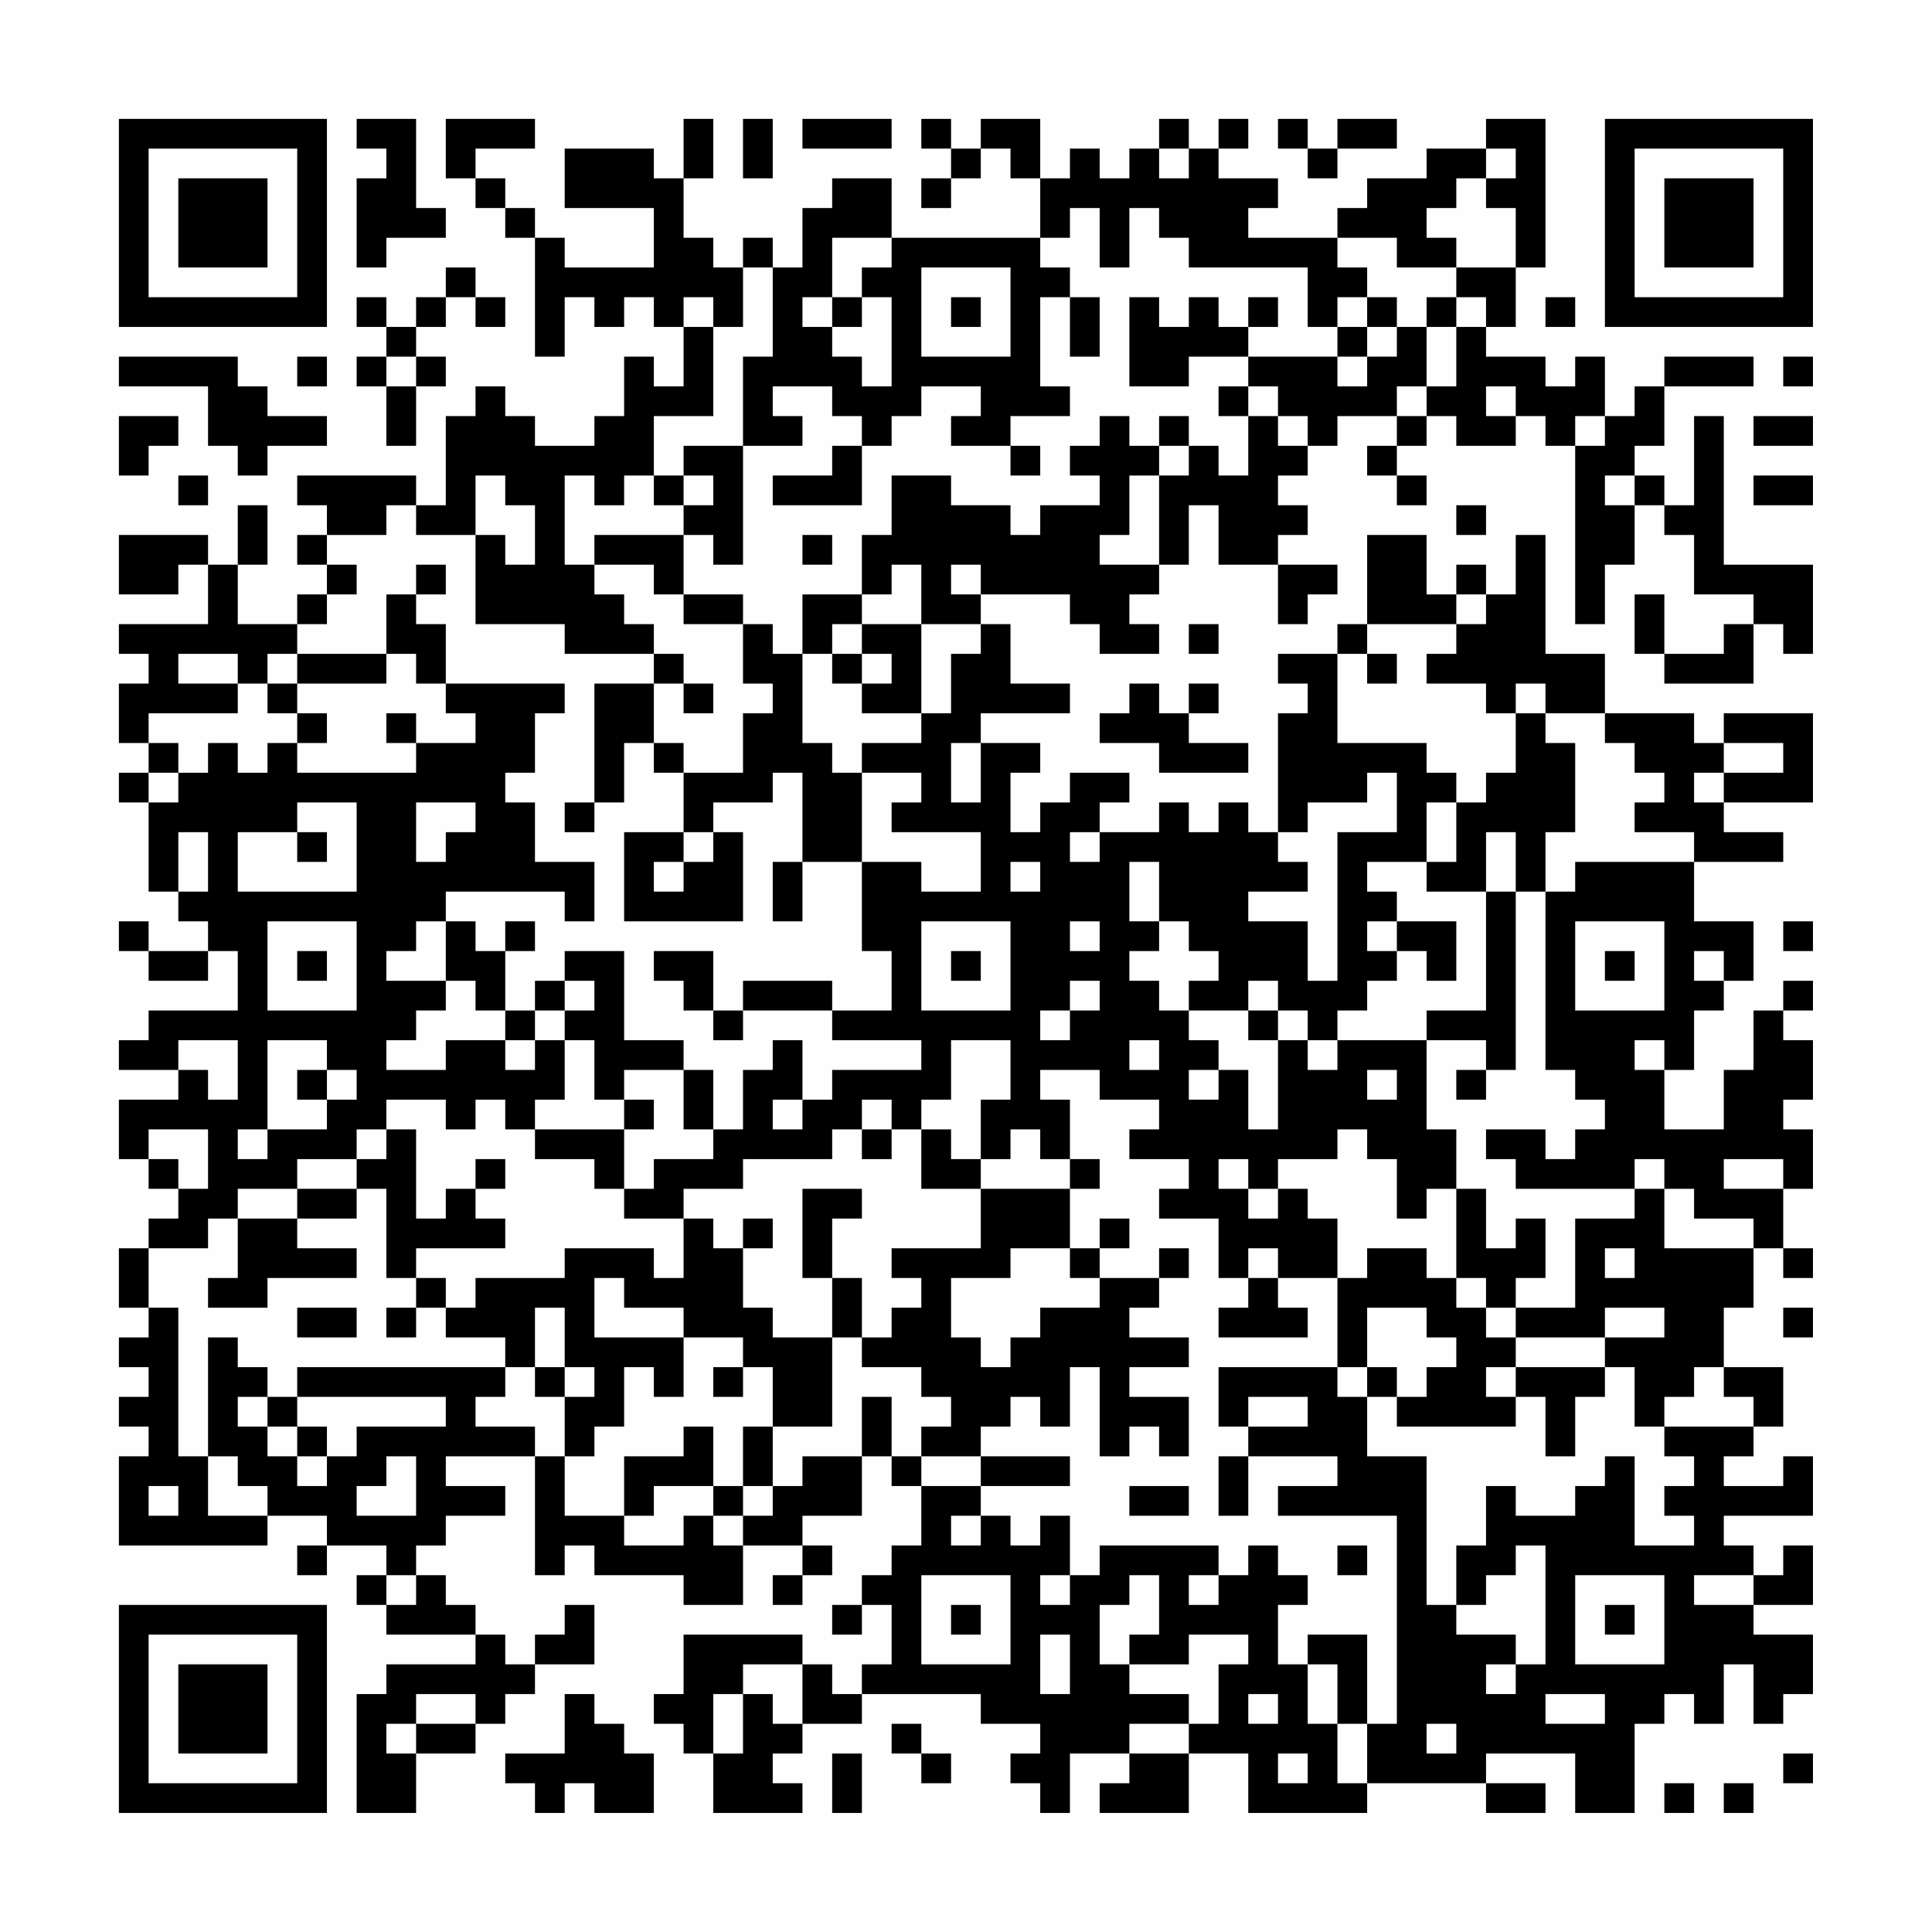 <?xml version="1.0" encoding="UTF-8"?>
<svg xmlns="http://www.w3.org/2000/svg" version="1.1" width="300" height="300" viewBox="0 0 300 300"><rect x="0" y="0" width="300" height="300" fill="#fefefe"/><g transform="scale(4.615)"><g transform="translate(4,4)"><path fill-rule="evenodd" d="M8 0L8 1L9 1L9 2L8 2L8 5L9 5L9 4L11 4L11 3L10 3L10 0ZM11 0L11 2L12 2L12 3L13 3L13 4L14 4L14 8L15 8L15 6L16 6L16 7L17 7L17 6L18 6L18 7L19 7L19 9L18 9L18 8L17 8L17 10L16 10L16 11L14 11L14 10L13 10L13 9L12 9L12 10L11 10L11 13L10 13L10 12L6 12L6 13L7 13L7 14L6 14L6 15L7 15L7 16L6 16L6 17L4 17L4 15L5 15L5 13L4 13L4 15L3 15L3 14L0 14L0 16L2 16L2 15L3 15L3 17L0 17L0 18L1 18L1 19L0 19L0 21L1 21L1 22L0 22L0 23L1 23L1 26L2 26L2 27L3 27L3 28L1 28L1 27L0 27L0 28L1 28L1 29L3 29L3 28L4 28L4 30L1 30L1 31L0 31L0 32L2 32L2 33L0 33L0 35L1 35L1 36L2 36L2 37L1 37L1 38L0 38L0 40L1 40L1 41L0 41L0 42L1 42L1 43L0 43L0 44L1 44L1 45L0 45L0 48L5 48L5 47L7 47L7 48L6 48L6 49L7 49L7 48L9 48L9 49L8 49L8 50L9 50L9 51L12 51L12 52L9 52L9 53L8 53L8 57L10 57L10 55L12 55L12 54L13 54L13 53L14 53L14 52L16 52L16 50L15 50L15 51L14 51L14 52L13 52L13 51L12 51L12 50L11 50L11 49L10 49L10 48L11 48L11 47L13 47L13 46L11 46L11 45L14 45L14 49L15 49L15 48L16 48L16 49L19 49L19 50L21 50L21 48L23 48L23 49L22 49L22 50L23 50L23 49L24 49L24 48L23 48L23 47L25 47L25 45L26 45L26 46L27 46L27 48L26 48L26 49L25 49L25 50L24 50L24 51L25 51L25 50L26 50L26 52L25 52L25 53L24 53L24 52L23 52L23 51L19 51L19 53L18 53L18 54L19 54L19 55L20 55L20 57L23 57L23 56L22 56L22 55L23 55L23 54L25 54L25 53L29 53L29 54L31 54L31 55L30 55L30 56L31 56L31 57L32 57L32 55L34 55L34 56L33 56L33 57L36 57L36 55L38 55L38 57L42 57L42 56L46 56L46 57L48 57L48 56L46 56L46 55L49 55L49 57L51 57L51 54L52 54L52 53L53 53L53 54L54 54L54 52L55 52L55 54L56 54L56 53L57 53L57 51L55 51L55 50L57 50L57 48L56 48L56 49L55 49L55 48L54 48L54 47L57 47L57 45L56 45L56 46L54 46L54 45L55 45L55 44L56 44L56 42L54 42L54 40L55 40L55 38L56 38L56 39L57 39L57 38L56 38L56 36L57 36L57 34L56 34L56 33L57 33L57 31L56 31L56 30L57 30L57 29L56 29L56 30L55 30L55 32L54 32L54 34L52 34L52 32L53 32L53 30L54 30L54 29L55 29L55 27L53 27L53 25L56 25L56 24L54 24L54 23L57 23L57 20L54 20L54 21L53 21L53 20L50 20L50 18L48 18L48 14L47 14L47 16L46 16L46 15L45 15L45 16L44 16L44 14L42 14L42 17L41 17L41 18L39 18L39 19L40 19L40 20L39 20L39 24L38 24L38 23L37 23L37 24L36 24L36 23L35 23L35 24L33 24L33 23L34 23L34 22L32 22L32 23L31 23L31 24L30 24L30 22L31 22L31 21L29 21L29 20L32 20L32 19L30 19L30 17L29 17L29 16L32 16L32 17L33 17L33 18L35 18L35 17L34 17L34 16L35 16L35 15L36 15L36 13L37 13L37 15L39 15L39 17L40 17L40 16L41 16L41 15L39 15L39 14L40 14L40 13L39 13L39 12L40 12L40 11L41 11L41 10L43 10L43 11L42 11L42 12L43 12L43 13L44 13L44 12L43 12L43 11L44 11L44 10L45 10L45 11L47 11L47 10L48 10L48 11L49 11L49 17L50 17L50 15L51 15L51 13L52 13L52 14L53 14L53 16L55 16L55 17L54 17L54 18L52 18L52 16L51 16L51 18L52 18L52 19L55 19L55 17L56 17L56 18L57 18L57 15L54 15L54 10L53 10L53 13L52 13L52 12L51 12L51 11L52 11L52 9L55 9L55 8L52 8L52 9L51 9L51 10L50 10L50 8L49 8L49 9L48 9L48 8L46 8L46 7L47 7L47 5L48 5L48 0L46 0L46 1L44 1L44 2L42 2L42 3L41 3L41 4L38 4L38 3L39 3L39 2L37 2L37 1L38 1L38 0L37 0L37 1L36 1L36 0L35 0L35 1L34 1L34 2L33 2L33 1L32 1L32 2L31 2L31 0L29 0L29 1L28 1L28 0L27 0L27 1L28 1L28 2L27 2L27 3L28 3L28 2L29 2L29 1L30 1L30 2L31 2L31 4L26 4L26 2L24 2L24 3L23 3L23 5L22 5L22 4L21 4L21 5L20 5L20 4L19 4L19 2L20 2L20 0L19 0L19 2L18 2L18 1L15 1L15 3L18 3L18 5L15 5L15 4L14 4L14 3L13 3L13 2L12 2L12 1L14 1L14 0ZM21 0L21 2L22 2L22 0ZM23 0L23 1L26 1L26 0ZM39 0L39 1L40 1L40 2L41 2L41 1L43 1L43 0L41 0L41 1L40 1L40 0ZM35 1L35 2L36 2L36 1ZM46 1L46 2L45 2L45 3L44 3L44 4L45 4L45 5L43 5L43 4L41 4L41 5L42 5L42 6L41 6L41 7L40 7L40 5L36 5L36 4L35 4L35 3L34 3L34 5L33 5L33 3L32 3L32 4L31 4L31 5L32 5L32 6L31 6L31 9L32 9L32 10L30 10L30 11L28 11L28 10L29 10L29 9L27 9L27 10L26 10L26 11L25 11L25 10L24 10L24 9L22 9L22 10L23 10L23 11L21 11L21 8L22 8L22 5L21 5L21 7L20 7L20 6L19 6L19 7L20 7L20 10L18 10L18 12L17 12L17 13L16 13L16 12L15 12L15 15L16 15L16 16L17 16L17 17L18 17L18 18L15 18L15 17L12 17L12 14L13 14L13 15L14 15L14 13L13 13L13 12L12 12L12 14L10 14L10 13L9 13L9 14L7 14L7 15L8 15L8 16L7 16L7 17L6 17L6 18L5 18L5 19L4 19L4 18L2 18L2 19L4 19L4 20L1 20L1 21L2 21L2 22L1 22L1 23L2 23L2 22L3 22L3 21L4 21L4 22L5 22L5 21L6 21L6 22L10 22L10 21L12 21L12 20L11 20L11 19L15 19L15 20L14 20L14 22L13 22L13 23L14 23L14 25L16 25L16 27L15 27L15 26L11 26L11 27L10 27L10 28L9 28L9 29L11 29L11 30L10 30L10 31L9 31L9 32L11 32L11 31L13 31L13 32L14 32L14 31L15 31L15 33L14 33L14 34L13 34L13 33L12 33L12 34L11 34L11 33L9 33L9 34L8 34L8 35L6 35L6 36L4 36L4 37L3 37L3 38L1 38L1 40L2 40L2 45L3 45L3 47L5 47L5 46L4 46L4 45L3 45L3 41L4 41L4 42L5 42L5 43L4 43L4 44L5 44L5 45L6 45L6 46L7 46L7 45L8 45L8 44L11 44L11 43L6 43L6 42L13 42L13 43L12 43L12 44L14 44L14 45L15 45L15 47L17 47L17 48L19 48L19 47L20 47L20 48L21 48L21 47L22 47L22 46L23 46L23 45L25 45L25 43L26 43L26 45L27 45L27 46L29 46L29 47L28 47L28 48L29 48L29 47L30 47L30 48L31 48L31 47L32 47L32 49L31 49L31 50L32 50L32 49L33 49L33 48L37 48L37 49L36 49L36 50L37 50L37 49L38 49L38 48L39 48L39 49L40 49L40 50L39 50L39 52L40 52L40 54L41 54L41 56L42 56L42 54L43 54L43 47L39 47L39 46L41 46L41 45L38 45L38 44L40 44L40 43L38 43L38 44L37 44L37 42L41 42L41 43L42 43L42 45L44 45L44 50L45 50L45 51L47 51L47 52L46 52L46 53L47 53L47 52L48 52L48 48L47 48L47 49L46 49L46 50L45 50L45 48L46 48L46 46L47 46L47 47L49 47L49 46L50 46L50 45L51 45L51 48L53 48L53 47L52 47L52 46L53 46L53 45L52 45L52 44L55 44L55 43L54 43L54 42L53 42L53 43L52 43L52 44L51 44L51 42L50 42L50 41L52 41L52 40L50 40L50 41L47 41L47 40L49 40L49 37L51 37L51 36L52 36L52 38L55 38L55 37L53 37L53 36L52 36L52 35L51 35L51 36L47 36L47 35L46 35L46 34L48 34L48 35L49 35L49 34L50 34L50 33L49 33L49 32L48 32L48 26L49 26L49 25L53 25L53 24L51 24L51 23L52 23L52 22L51 22L51 21L50 21L50 20L48 20L48 19L47 19L47 20L46 20L46 19L44 19L44 18L45 18L45 17L46 17L46 16L45 16L45 17L42 17L42 18L41 18L41 21L44 21L44 22L45 22L45 23L44 23L44 25L42 25L42 26L43 26L43 27L42 27L42 28L43 28L43 29L42 29L42 30L41 30L41 31L40 31L40 30L39 30L39 29L38 29L38 30L36 30L36 29L37 29L37 28L36 28L36 27L35 27L35 25L34 25L34 27L35 27L35 28L34 28L34 29L35 29L35 30L36 30L36 31L37 31L37 32L36 32L36 33L37 33L37 32L38 32L38 34L39 34L39 31L40 31L40 32L41 32L41 31L44 31L44 34L45 34L45 36L44 36L44 37L43 37L43 35L42 35L42 34L41 34L41 35L39 35L39 36L38 36L38 35L37 35L37 36L38 36L38 37L39 37L39 36L40 36L40 37L41 37L41 39L39 39L39 38L38 38L38 39L37 39L37 37L35 37L35 36L36 36L36 35L34 35L34 34L35 34L35 33L33 33L33 32L31 32L31 33L32 33L32 35L31 35L31 34L30 34L30 35L29 35L29 33L30 33L30 31L28 31L28 33L27 33L27 34L26 34L26 33L25 33L25 34L24 34L24 35L21 35L21 36L19 36L19 37L17 37L17 36L18 36L18 35L20 35L20 34L21 34L21 32L22 32L22 31L23 31L23 33L22 33L22 34L23 34L23 33L24 33L24 32L27 32L27 31L24 31L24 30L26 30L26 28L25 28L25 25L27 25L27 26L29 26L29 24L26 24L26 23L27 23L27 22L25 22L25 21L27 21L27 20L28 20L28 18L29 18L29 17L27 17L27 15L26 15L26 16L25 16L25 14L26 14L26 12L28 12L28 13L30 13L30 14L31 14L31 13L33 13L33 12L32 12L32 11L33 11L33 10L34 10L34 11L35 11L35 12L34 12L34 14L33 14L33 15L35 15L35 12L36 12L36 11L37 11L37 12L38 12L38 10L39 10L39 11L40 11L40 10L39 10L39 9L38 9L38 8L41 8L41 9L42 9L42 8L43 8L43 7L44 7L44 9L43 9L43 10L44 10L44 9L45 9L45 7L46 7L46 6L45 6L45 5L47 5L47 3L46 3L46 2L47 2L47 1ZM24 4L24 6L23 6L23 7L24 7L24 8L25 8L25 9L26 9L26 6L25 6L25 5L26 5L26 4ZM11 5L11 6L10 6L10 7L9 7L9 6L8 6L8 7L9 7L9 8L8 8L8 9L9 9L9 11L10 11L10 9L11 9L11 8L10 8L10 7L11 7L11 6L12 6L12 7L13 7L13 6L12 6L12 5ZM27 5L27 8L30 8L30 5ZM24 6L24 7L25 7L25 6ZM28 6L28 7L29 7L29 6ZM32 6L32 8L33 8L33 6ZM34 6L34 9L36 9L36 8L38 8L38 7L39 7L39 6L38 6L38 7L37 7L37 6L36 6L36 7L35 7L35 6ZM42 6L42 7L41 7L41 8L42 8L42 7L43 7L43 6ZM44 6L44 7L45 7L45 6ZM48 6L48 7L49 7L49 6ZM0 8L0 9L3 9L3 11L4 11L4 12L5 12L5 11L7 11L7 10L5 10L5 9L4 9L4 8ZM6 8L6 9L7 9L7 8ZM9 8L9 9L10 9L10 8ZM56 8L56 9L57 9L57 8ZM37 9L37 10L38 10L38 9ZM46 9L46 10L47 10L47 9ZM0 10L0 12L1 12L1 11L2 11L2 10ZM35 10L35 11L36 11L36 10ZM49 10L49 11L50 11L50 10ZM55 10L55 11L57 11L57 10ZM19 11L19 12L18 12L18 13L19 13L19 14L16 14L16 15L18 15L18 16L19 16L19 17L21 17L21 19L22 19L22 20L21 20L21 22L19 22L19 21L18 21L18 19L19 19L19 20L20 20L20 19L19 19L19 18L18 18L18 19L16 19L16 23L15 23L15 24L16 24L16 23L17 23L17 21L18 21L18 22L19 22L19 24L17 24L17 27L21 27L21 24L20 24L20 23L22 23L22 22L23 22L23 25L22 25L22 27L23 27L23 25L25 25L25 22L24 22L24 21L23 21L23 18L24 18L24 19L25 19L25 20L27 20L27 17L25 17L25 16L23 16L23 18L22 18L22 17L21 17L21 16L19 16L19 14L20 14L20 15L21 15L21 11ZM24 11L24 12L22 12L22 13L25 13L25 11ZM30 11L30 12L31 12L31 11ZM2 12L2 13L3 13L3 12ZM19 12L19 13L20 13L20 12ZM50 12L50 13L51 13L51 12ZM55 12L55 13L57 13L57 12ZM45 13L45 14L46 14L46 13ZM23 14L23 15L24 15L24 14ZM10 15L10 16L9 16L9 18L6 18L6 19L5 19L5 20L6 20L6 21L7 21L7 20L6 20L6 19L9 19L9 18L10 18L10 19L11 19L11 17L10 17L10 16L11 16L11 15ZM28 15L28 16L29 16L29 15ZM24 17L24 18L25 18L25 19L26 19L26 18L25 18L25 17ZM36 17L36 18L37 18L37 17ZM42 18L42 19L43 19L43 18ZM34 19L34 20L33 20L33 21L35 21L35 22L38 22L38 21L36 21L36 20L37 20L37 19L36 19L36 20L35 20L35 19ZM9 20L9 21L10 21L10 20ZM47 20L47 22L46 22L46 23L45 23L45 25L44 25L44 26L46 26L46 30L44 30L44 31L46 31L46 32L45 32L45 33L46 33L46 32L47 32L47 26L48 26L48 24L49 24L49 21L48 21L48 20ZM28 21L28 23L29 23L29 21ZM54 21L54 22L53 22L53 23L54 23L54 22L56 22L56 21ZM42 22L42 23L40 23L40 24L39 24L39 25L40 25L40 26L38 26L38 27L40 27L40 29L41 29L41 24L43 24L43 22ZM6 23L6 24L4 24L4 26L8 26L8 23ZM10 23L10 25L11 25L11 24L12 24L12 23ZM2 24L2 26L3 26L3 24ZM6 24L6 25L7 25L7 24ZM19 24L19 25L18 25L18 26L19 26L19 25L20 25L20 24ZM32 24L32 25L33 25L33 24ZM46 24L46 26L47 26L47 24ZM30 25L30 26L31 26L31 25ZM5 27L5 30L8 30L8 27ZM11 27L11 29L12 29L12 30L13 30L13 31L14 31L14 30L15 30L15 31L16 31L16 33L17 33L17 34L14 34L14 35L16 35L16 36L17 36L17 34L18 34L18 33L17 33L17 32L19 32L19 34L20 34L20 32L19 32L19 31L17 31L17 28L15 28L15 29L14 29L14 30L13 30L13 28L14 28L14 27L13 27L13 28L12 28L12 27ZM27 27L27 30L30 30L30 27ZM32 27L32 28L33 28L33 27ZM43 27L43 28L44 28L44 29L45 29L45 27ZM49 27L49 30L52 30L52 27ZM56 27L56 28L57 28L57 27ZM6 28L6 29L7 29L7 28ZM18 28L18 29L19 29L19 30L20 30L20 31L21 31L21 30L24 30L24 29L21 29L21 30L20 30L20 28ZM28 28L28 29L29 29L29 28ZM50 28L50 29L51 29L51 28ZM53 28L53 29L54 29L54 28ZM15 29L15 30L16 30L16 29ZM32 29L32 30L31 30L31 31L32 31L32 30L33 30L33 29ZM38 30L38 31L39 31L39 30ZM2 31L2 32L3 32L3 33L4 33L4 31ZM5 31L5 34L4 34L4 35L5 35L5 34L7 34L7 33L8 33L8 32L7 32L7 31ZM34 31L34 32L35 32L35 31ZM51 31L51 32L52 32L52 31ZM6 32L6 33L7 33L7 32ZM42 32L42 33L43 33L43 32ZM1 34L1 35L2 35L2 36L3 36L3 34ZM9 34L9 35L8 35L8 36L6 36L6 37L4 37L4 39L3 39L3 40L5 40L5 39L8 39L8 38L6 38L6 37L8 37L8 36L9 36L9 39L10 39L10 40L9 40L9 41L10 41L10 40L11 40L11 41L13 41L13 42L14 42L14 43L15 43L15 45L16 45L16 44L17 44L17 42L18 42L18 43L19 43L19 41L21 41L21 42L20 42L20 43L21 43L21 42L22 42L22 44L21 44L21 46L20 46L20 44L19 44L19 45L17 45L17 47L18 47L18 46L20 46L20 47L21 47L21 46L22 46L22 44L24 44L24 41L25 41L25 42L27 42L27 43L28 43L28 44L27 44L27 45L29 45L29 46L32 46L32 45L29 45L29 44L30 44L30 43L31 43L31 44L32 44L32 42L33 42L33 45L34 45L34 44L35 44L35 45L36 45L36 43L34 43L34 42L36 42L36 41L34 41L34 40L35 40L35 39L36 39L36 38L35 38L35 39L33 39L33 38L34 38L34 37L33 37L33 38L32 38L32 36L33 36L33 35L32 35L32 36L29 36L29 35L28 35L28 34L27 34L27 36L29 36L29 38L26 38L26 39L27 39L27 40L26 40L26 41L25 41L25 39L24 39L24 37L25 37L25 36L23 36L23 39L24 39L24 41L22 41L22 40L21 40L21 38L22 38L22 37L21 37L21 38L20 38L20 37L19 37L19 39L18 39L18 38L15 38L15 39L12 39L12 40L11 40L11 39L10 39L10 38L13 38L13 37L12 37L12 36L13 36L13 35L12 35L12 36L11 36L11 37L10 37L10 34ZM25 34L25 35L26 35L26 34ZM54 35L54 36L56 36L56 35ZM45 36L45 39L44 39L44 38L42 38L42 39L41 39L41 42L42 42L42 43L43 43L43 44L47 44L47 43L48 43L48 45L49 45L49 43L50 43L50 42L47 42L47 41L46 41L46 40L47 40L47 39L48 39L48 37L47 37L47 38L46 38L46 36ZM30 38L30 39L28 39L28 41L29 41L29 42L30 42L30 41L31 41L31 40L33 40L33 39L32 39L32 38ZM50 38L50 39L51 39L51 38ZM16 39L16 41L19 41L19 40L17 40L17 39ZM38 39L38 40L37 40L37 41L40 41L40 40L39 40L39 39ZM45 39L45 40L46 40L46 39ZM6 40L6 41L8 41L8 40ZM14 40L14 42L15 42L15 43L16 43L16 42L15 42L15 40ZM42 40L42 42L43 42L43 43L44 43L44 42L45 42L45 41L44 41L44 40ZM56 40L56 41L57 41L57 40ZM46 42L46 43L47 43L47 42ZM5 43L5 44L6 44L6 45L7 45L7 44L6 44L6 43ZM9 45L9 46L8 46L8 47L10 47L10 45ZM37 45L37 47L38 47L38 45ZM1 46L1 47L2 47L2 46ZM34 46L34 47L36 47L36 46ZM41 48L41 49L42 49L42 48ZM9 49L9 50L10 50L10 49ZM27 49L27 52L30 52L30 49ZM34 49L34 50L33 50L33 52L34 52L34 53L36 53L36 54L34 54L34 55L36 55L36 54L37 54L37 52L38 52L38 51L36 51L36 52L34 52L34 51L35 51L35 49ZM49 49L49 52L52 52L52 49ZM53 49L53 50L55 50L55 49ZM28 50L28 51L29 51L29 50ZM50 50L50 51L51 51L51 50ZM31 51L31 53L32 53L32 51ZM40 51L40 52L41 52L41 54L42 54L42 51ZM21 52L21 53L20 53L20 55L21 55L21 53L22 53L22 54L23 54L23 52ZM10 53L10 54L9 54L9 55L10 55L10 54L12 54L12 53ZM15 53L15 55L13 55L13 56L14 56L14 57L15 57L15 56L16 56L16 57L18 57L18 55L17 55L17 54L16 54L16 53ZM38 53L38 54L39 54L39 53ZM48 53L48 54L50 54L50 53ZM26 54L26 55L27 55L27 56L28 56L28 55L27 55L27 54ZM44 54L44 55L45 55L45 54ZM24 55L24 57L25 57L25 55ZM39 55L39 56L40 56L40 55ZM56 55L56 56L57 56L57 55ZM52 56L52 57L53 57L53 56ZM54 56L54 57L55 57L55 56ZM0 0L0 7L7 7L7 0ZM1 1L1 6L6 6L6 1ZM2 2L2 5L5 5L5 2ZM50 0L50 7L57 7L57 0ZM51 1L51 6L56 6L56 1ZM52 2L52 5L55 5L55 2ZM0 50L0 57L7 57L7 50ZM1 51L1 56L6 56L6 51ZM2 52L2 55L5 55L5 52Z" fill="#000000"/></g></g></svg>
